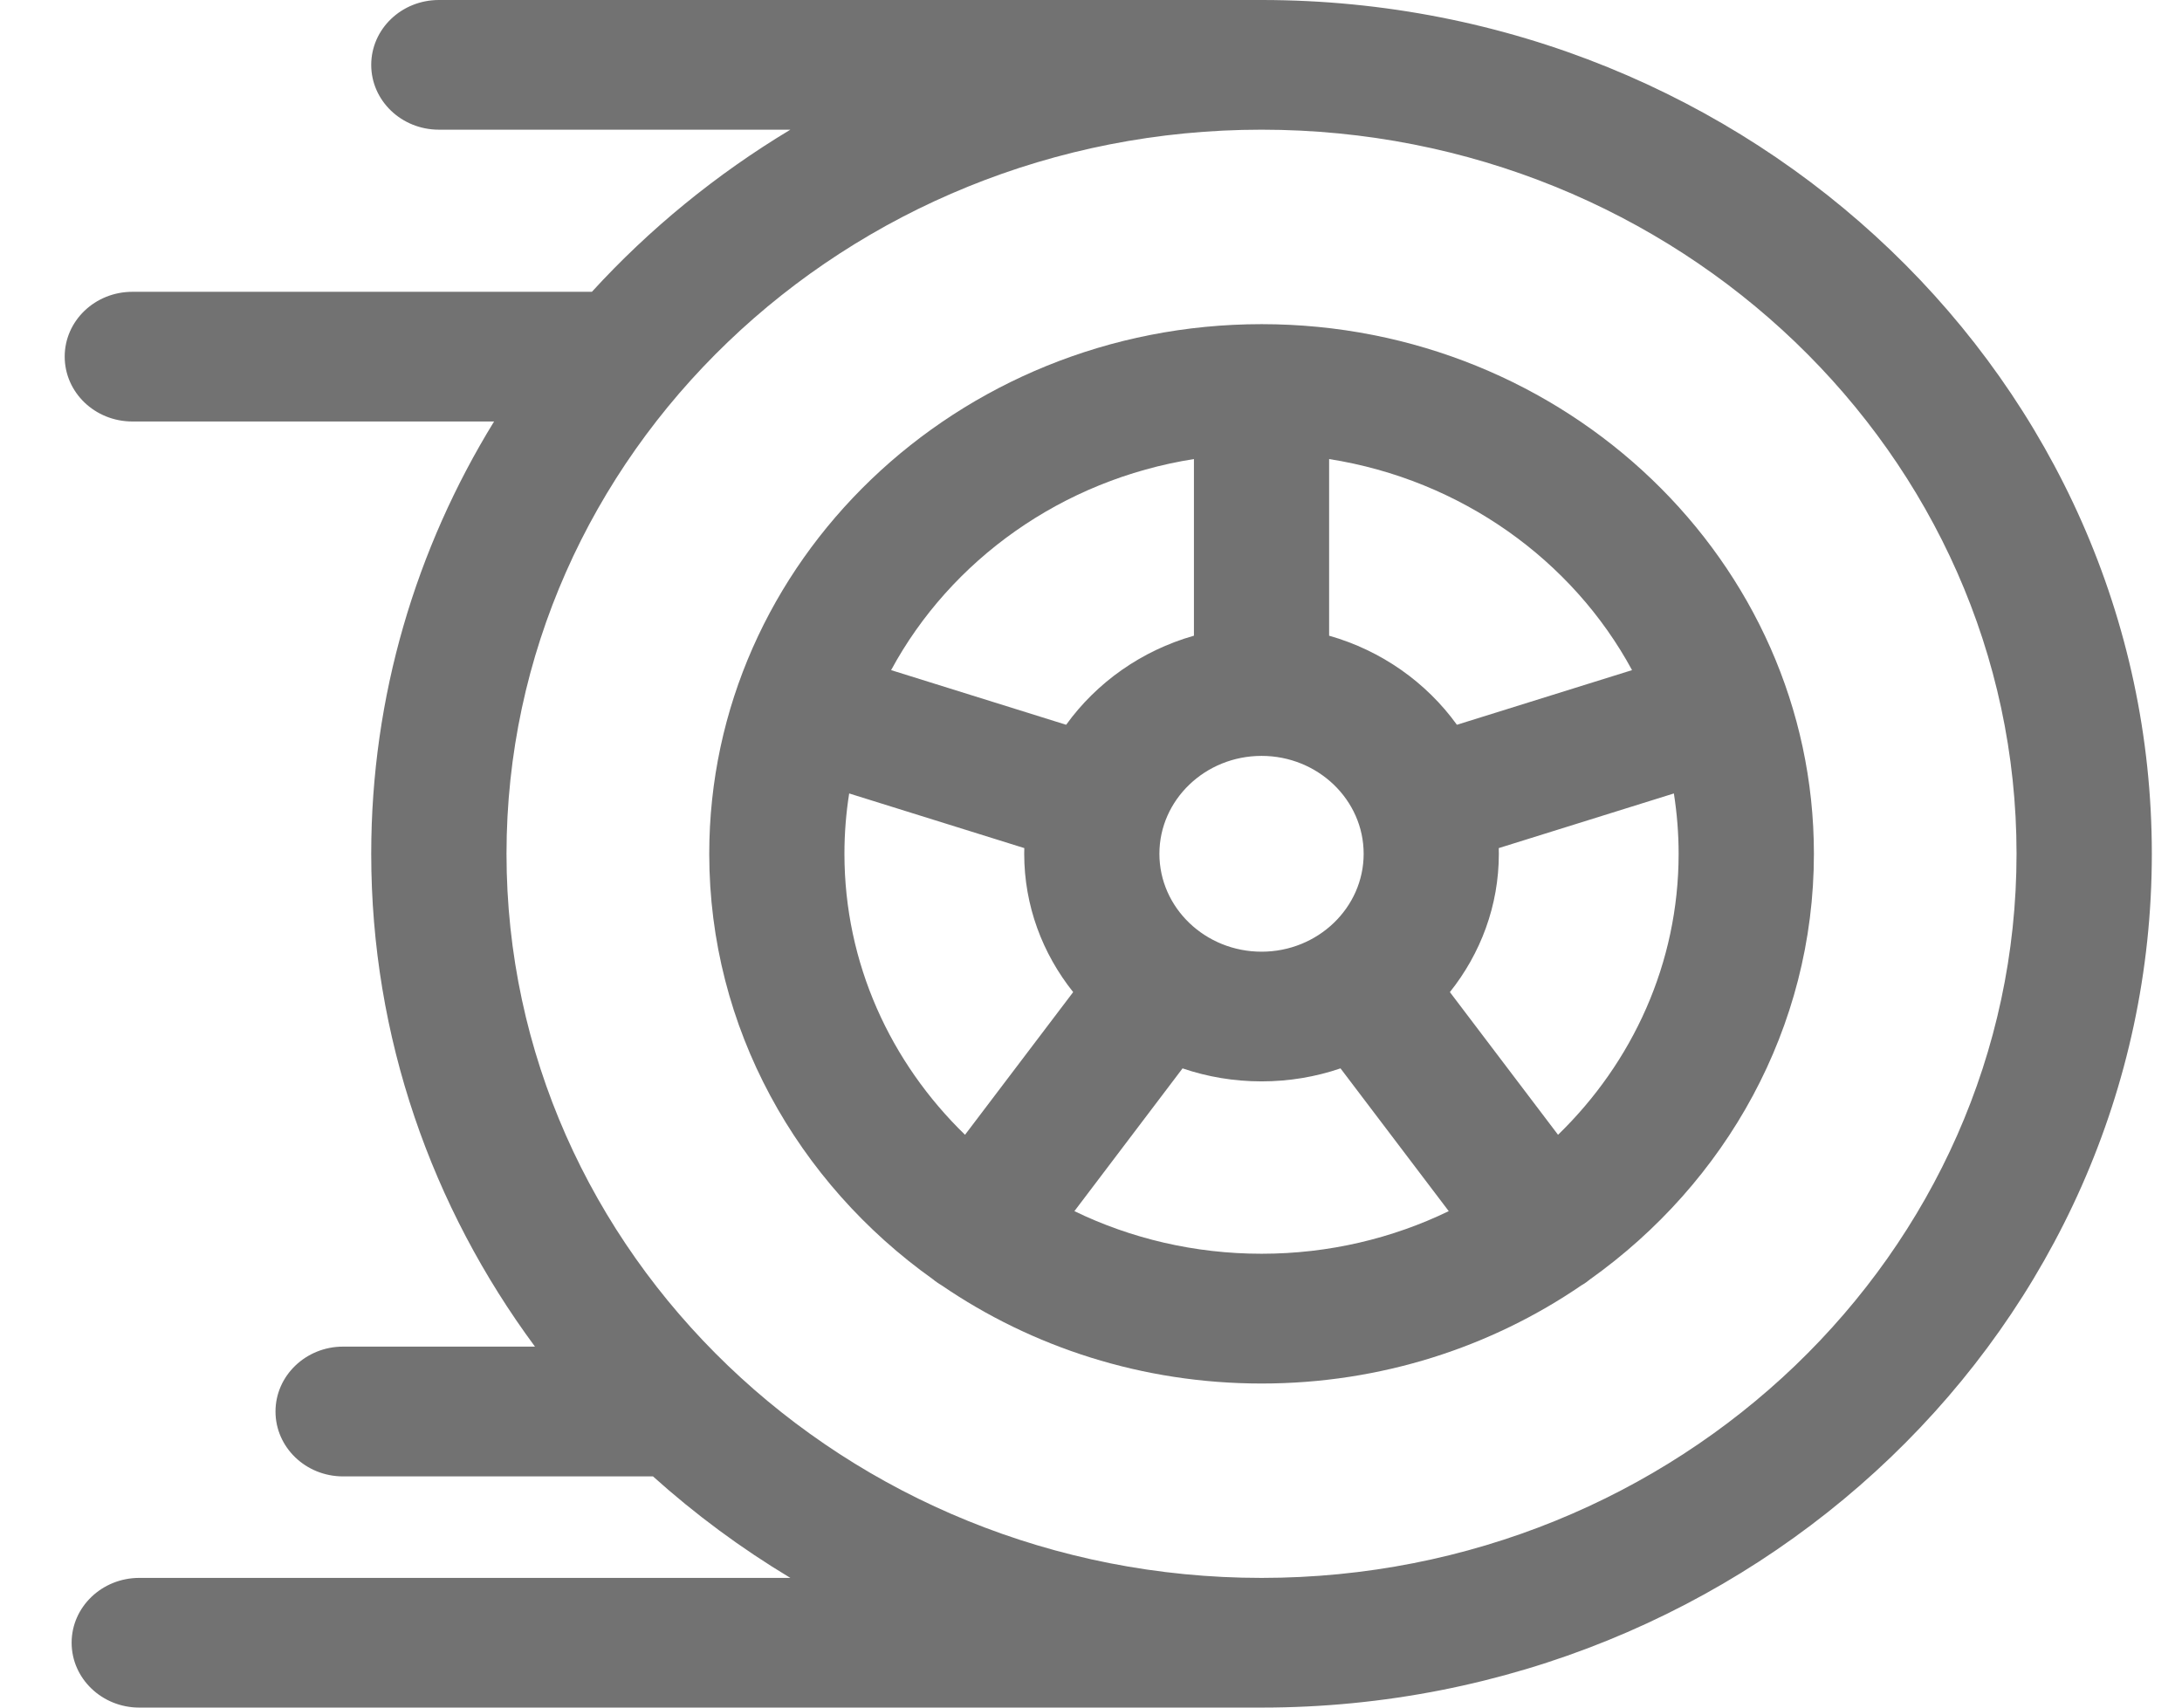 <svg width="23" height="18" viewBox="0 0 23 18" fill="none" xmlns="http://www.w3.org/2000/svg">
<path d="M13.298 0H4.626C4.232 0 3.913 0.306 3.913 0.684C3.913 1.061 4.232 1.367 4.626 1.367H8.331C7.551 1.836 6.846 2.412 6.239 3.076H1.395C1.001 3.076 0.682 3.382 0.682 3.759C0.682 4.137 1.001 4.443 1.395 4.443H5.208C4.386 5.78 3.913 7.338 3.913 9C3.913 10.934 4.553 12.727 5.639 14.195H3.616C3.223 14.195 2.904 14.502 2.904 14.879C2.904 15.257 3.223 15.563 3.616 15.563H6.883C7.328 15.963 7.813 16.322 8.331 16.633H1.468C1.075 16.633 0.755 16.939 0.755 17.316C0.755 17.694 1.075 18 1.468 18H13.298C18.472 18 22.682 13.963 22.682 9C22.682 4.037 18.472 0 13.298 0ZM13.298 16.633C8.909 16.633 5.339 13.209 5.339 9C5.339 4.791 8.909 1.367 13.298 1.367C17.686 1.367 21.256 4.791 21.256 9C21.256 13.209 17.686 16.633 13.298 16.633Z" fill="#727272"/>
<path d="M13.298 3.417C10.087 3.417 7.476 5.921 7.476 9C7.476 10.836 8.405 12.468 9.835 13.486C9.848 13.497 9.861 13.507 9.876 13.517C9.891 13.528 9.908 13.539 9.924 13.548C10.877 14.2 12.041 14.584 13.298 14.584C14.554 14.584 15.719 14.2 16.671 13.548C16.688 13.539 16.704 13.528 16.72 13.517C16.734 13.507 16.747 13.497 16.76 13.486C18.191 12.468 19.12 10.836 19.12 9C19.12 5.921 16.508 3.417 13.298 3.417ZM14.01 4.839C15.401 5.058 16.575 5.904 17.203 7.064L15.357 7.64C15.036 7.195 14.563 6.858 14.01 6.701V4.839H14.01ZM14.374 9C14.374 9.569 13.891 10.032 13.298 10.032C12.704 10.032 12.221 9.569 12.221 9C12.221 8.431 12.704 7.968 13.298 7.968C13.891 7.968 14.374 8.431 14.374 9ZM12.585 4.839V6.701C12.032 6.858 11.559 7.195 11.238 7.64L9.393 7.064C10.02 5.904 11.194 5.058 12.585 4.839ZM10.172 11.962C9.387 11.2 8.901 10.154 8.901 9C8.901 8.784 8.918 8.572 8.951 8.364L10.797 8.94C10.797 8.96 10.796 8.98 10.796 9C10.796 9.548 10.989 10.053 11.312 10.458L10.172 11.962ZM13.298 13.216C12.589 13.216 11.918 13.054 11.325 12.767L12.465 11.262C12.726 11.351 13.006 11.399 13.298 11.399C13.589 11.399 13.87 11.351 14.13 11.262L15.271 12.767C14.677 13.054 14.007 13.216 13.298 13.216ZM16.423 11.962L15.283 10.458C15.606 10.053 15.799 9.548 15.799 9C15.799 8.98 15.798 8.96 15.798 8.94L17.644 8.364C17.677 8.575 17.694 8.787 17.694 9C17.694 10.154 17.208 11.2 16.423 11.962Z" fill="#727272"/>
</svg>
